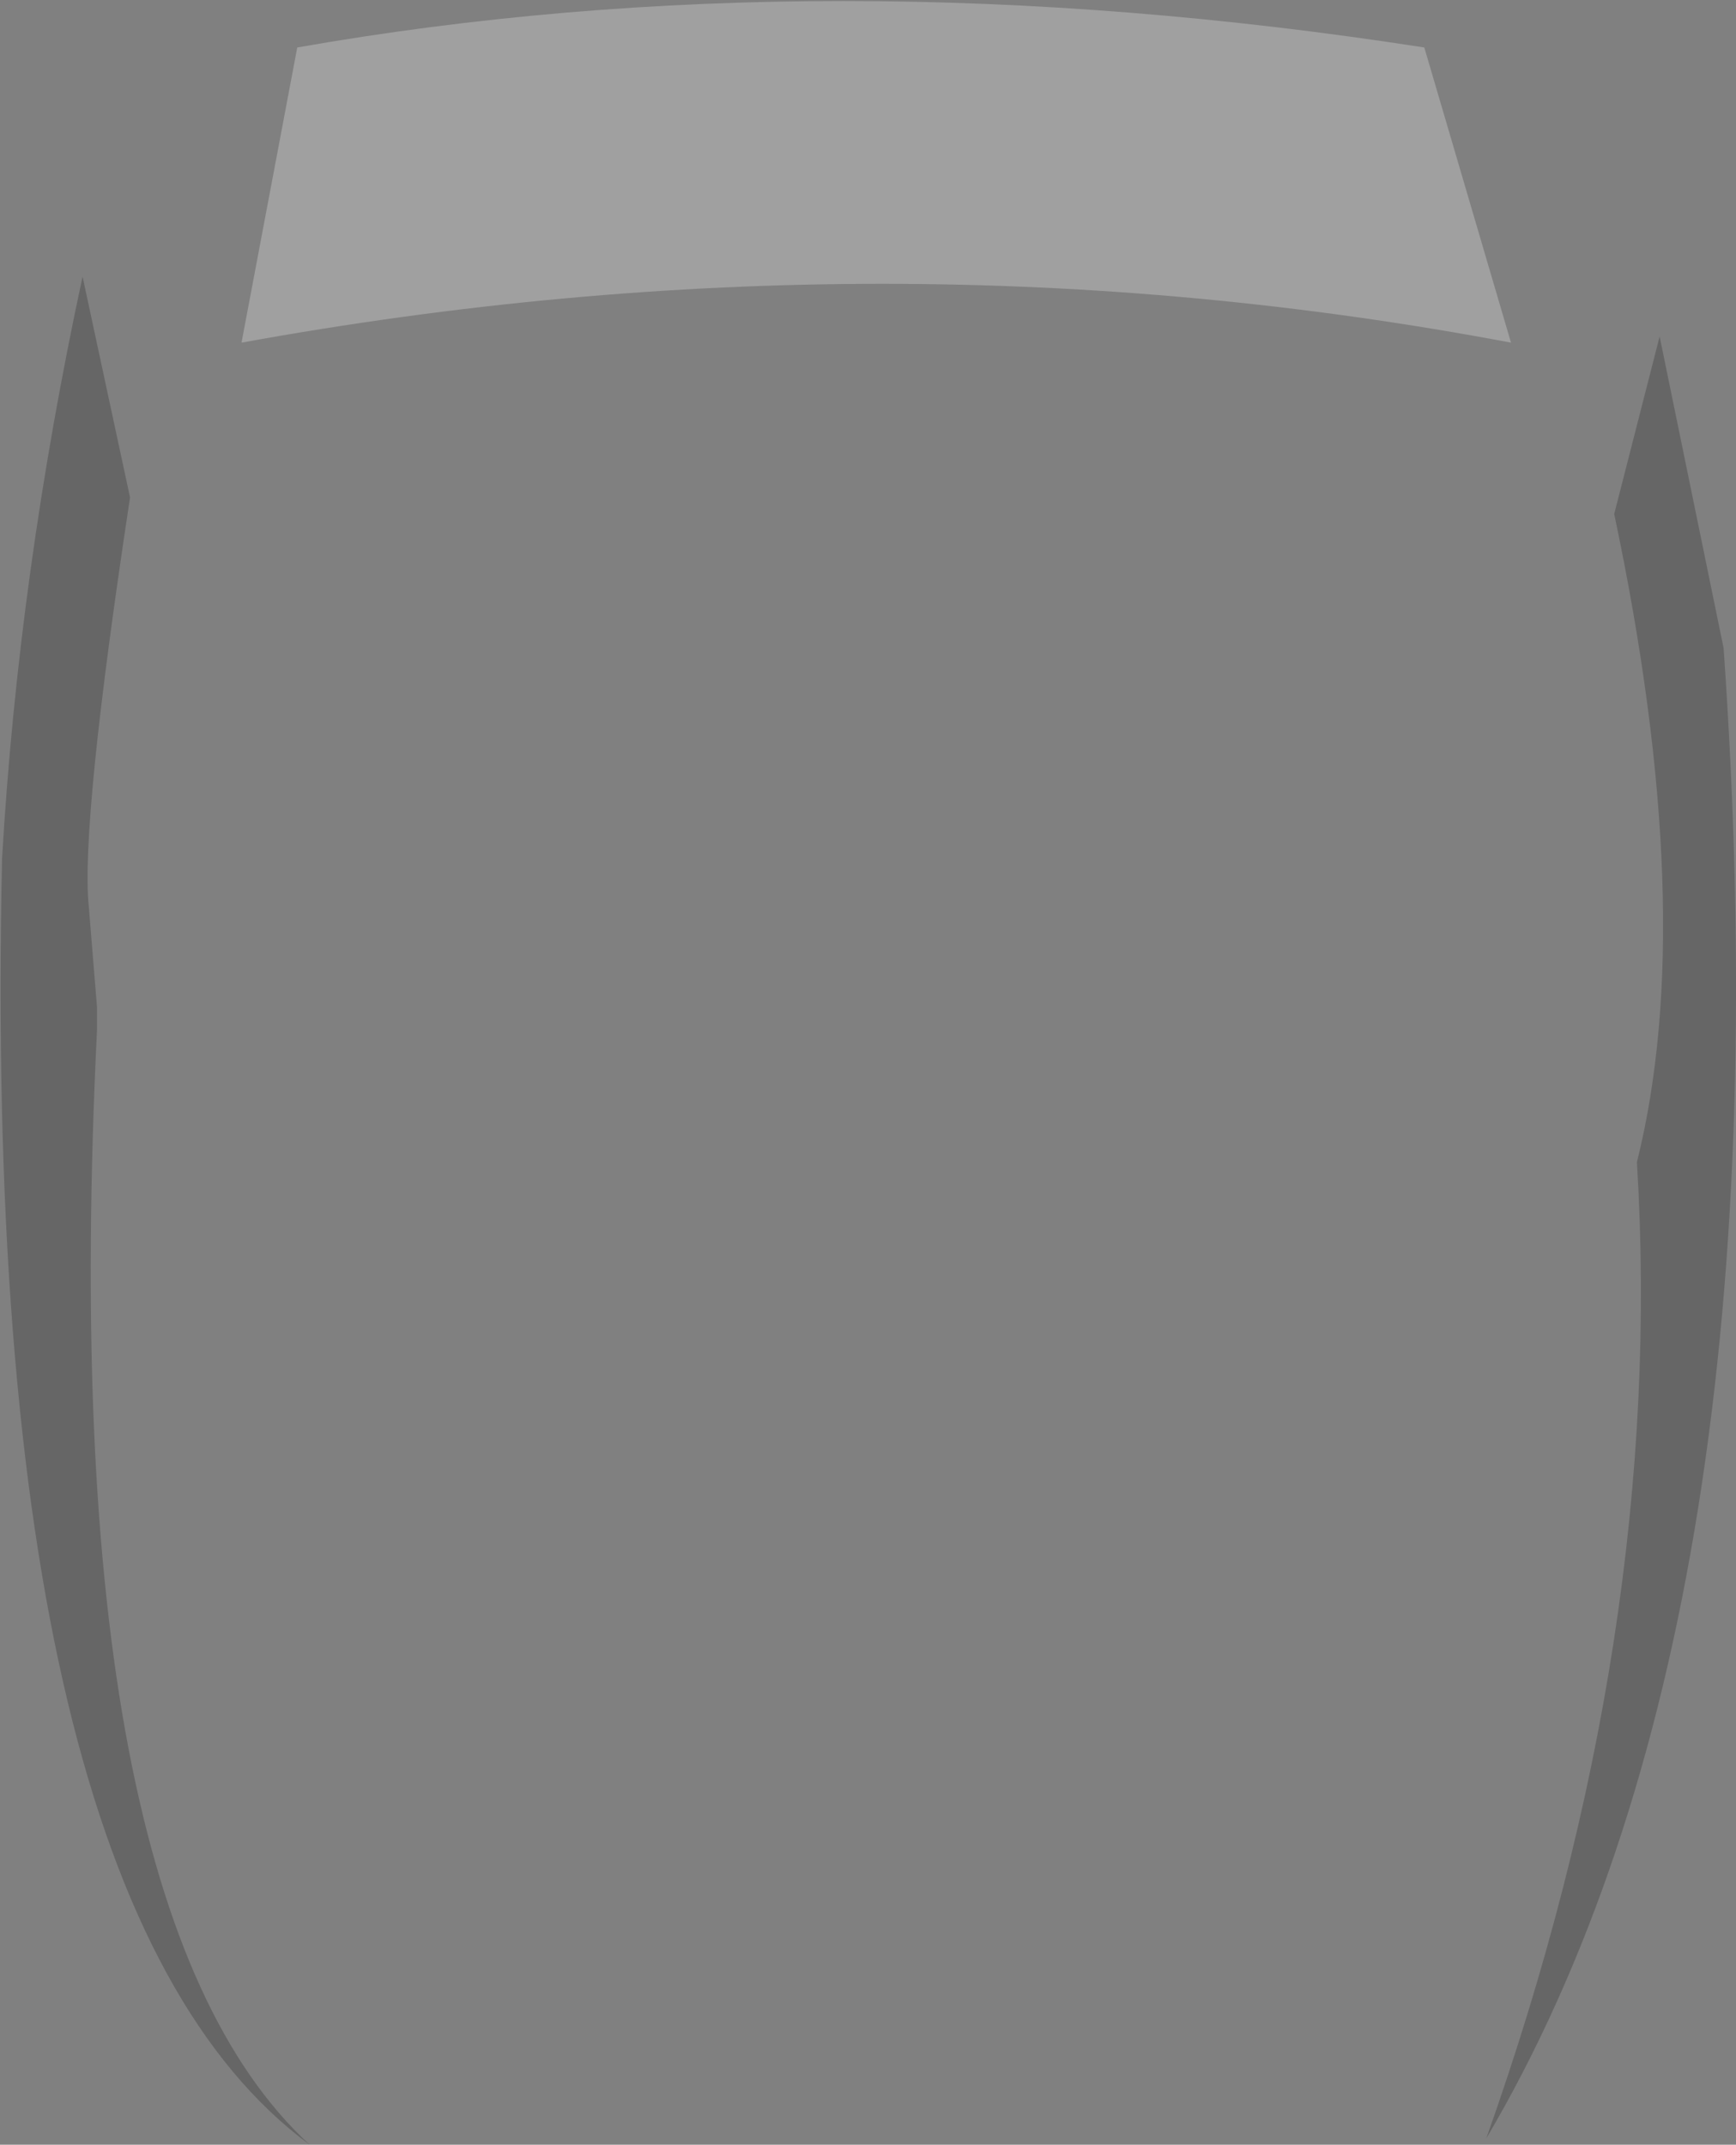 <?xml version="1.0" encoding="UTF-8" standalone="no"?>
<svg xmlns:xlink="http://www.w3.org/1999/xlink" height="51.95px" width="42.05px" xmlns="http://www.w3.org/2000/svg">
  <rect width="100%" height="100%" fill="#808080" stroke="none"/>
  <g transform="matrix(1.0, 0.0, 0.0, 1.0, 21.15, 134.25)">
    <path d="M19.05 -126.1 L20.6 -118.55 Q22.25 -95.0 14.85 -82.45 19.2 -94.7 18.5 -106.1 20.0 -112.1 17.95 -121.8 L19.05 -126.1 M-19.15 -127.55 L-18.0 -122.2 Q-19.2 -114.3 -19.0 -112.3 L-18.8 -109.85 -18.8 -109.3 Q-19.85 -88.0 -13.65 -82.3 -21.65 -88.2 -21.1 -113.45 -20.7 -120.35 -19.15 -127.55" fill="#000000" fill-opacity="0.2" fill-rule="evenodd" stroke="none"/>
    <path d="M13.35 -133.1 L15.45 -125.95 Q0.35 -128.8 -15.3 -125.95 L-13.95 -133.1 Q-1.15 -135.35 13.35 -133.1" fill="#ffffff" fill-opacity="0.251" fill-rule="evenodd" stroke="none"/>
  </g>
</svg>
